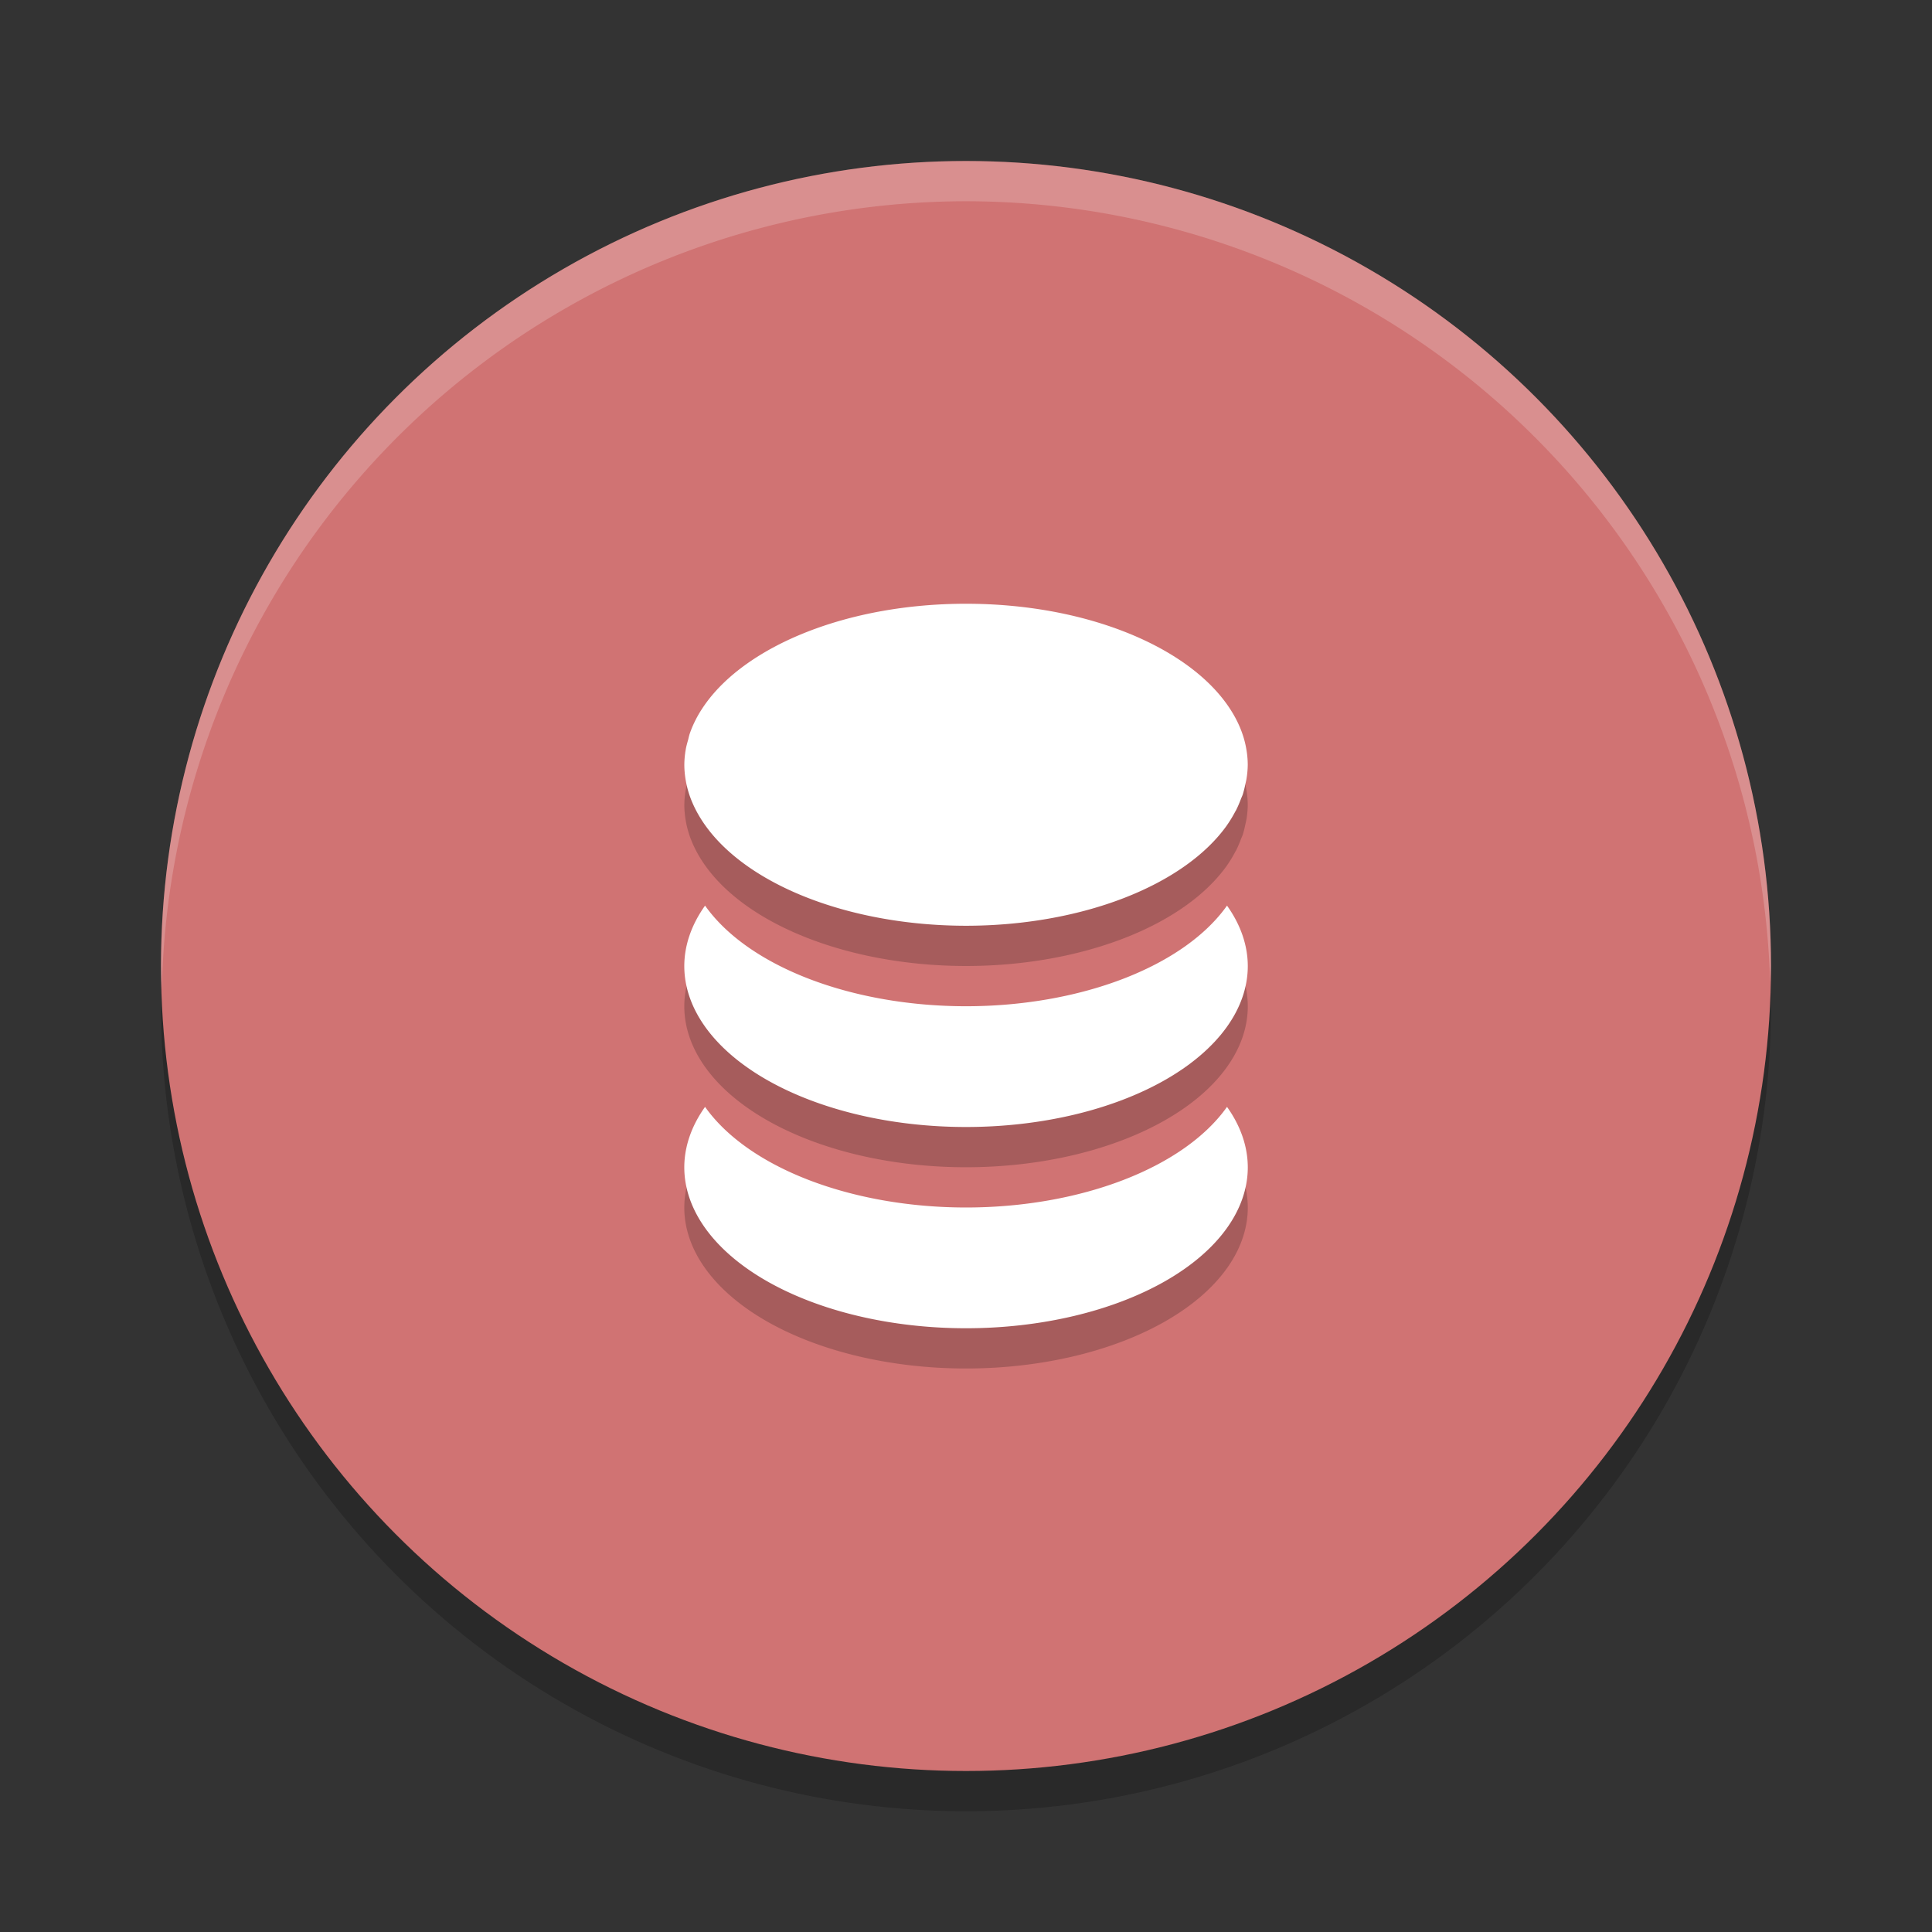 <?xml version="1.0" encoding="UTF-8" standalone="no"?>
<svg
   xmlns:dc="http://purl.org/dc/elements/1.1/"
   xmlns:cc="http://creativecommons.org/ns#"
   xmlns:rdf="http://www.w3.org/1999/02/22-rdf-syntax-ns#"
   xmlns:svg="http://www.w3.org/2000/svg"
   xmlns="http://www.w3.org/2000/svg"
   xmlns:sodipodi="http://sodipodi.sourceforge.net/DTD/sodipodi-0.dtd"
   xmlns:inkscape="http://www.inkscape.org/namespaces/inkscape"
   width="48"
   height="48"
   version="1"
   id="svg12"
   sodipodi:docname="openoffice4-base.svg"
   inkscape:version="0.92.5 (2060ec1f9f, 2020-04-08)">
  <rect width="100%" height="100%" fill="#333333" stroke="none"/>
  <defs
     id="defs16" />
  <sodipodi:namedview
     pagecolor="#ffffff"
     bordercolor="#d98c8c"
     borderopacity="1"
     objecttolerance="10"
     gridtolerance="10"
     guidetolerance="10"
     inkscape:pageopacity="0"
     inkscape:pageshadow="2"
     inkscape:window-width="765"
     inkscape:window-height="480"
     id="namedview14"
     showgrid="false"
     inkscape:zoom="4.9166667"
     inkscape:cx="-2.9491525"
     inkscape:cy="24"
     inkscape:window-x="0"
     inkscape:window-y="28"
     inkscape:window-maximized="0"
     inkscape:current-layer="svg12" />
  <circle
     style="opacity:0.2"
     cx="24"
     cy="25"
     r="20"
     id="circle2" />
  <circle
     style="fill:#d07373;fill-opacity:1"
     cx="24"
     cy="24"
     r="20"
     id="circle4" />
  <path
     style="opacity:0.2"
     d="m 24.001,16 c -2.936,0 -5.445,1.035 -6.484,2.5 -0.087,0.123 -0.165,0.248 -0.23,0.377 -0.063,0.122 -0.116,0.246 -0.158,0.373 a 7,4 0 0 0 -0.029,0.117 c -0.024,0.086 -0.05,0.172 -0.064,0.26 a 7,4 0 0 0 -0.034,0.373 c 3.85e-4,0.13 0.013,0.26 0.035,0.389 a 7,4 0 0 0 0.096,0.375 7,4 0 0 0 0.162,0.373 7,4 0 0 0 0.223,0.363 7,4 0 0 0 6.484,2.5 7,4 0 0 0 6.484,-2.5 7,4 0 0 0 0.002,-0.004 7,4 0 0 0 0.189,-0.309 C 30.687,21.167 30.7,21.147 30.711,21.127 A 7,4 0 0 0 30.826,20.861 c 0.016,-0.042 0.037,-0.083 0.051,-0.125 a 7,4 0 0 0 0.057,-0.223 c 0.013,-0.059 0.028,-0.117 0.037,-0.176 a 7,4 0 0 0 0.029,-0.337 7,4 0 0 0 -0.037,-0.398 c -0.067,-0.387 -0.233,-0.756 -0.479,-1.102 -1.039,-1.465 -3.548,-2.5 -6.484,-2.5 z m -6.484,7.5 a 7,4 0 0 0 -0.516,1.5 7,4 0 0 0 7,4 7,4 0 0 0 7,-4 7,4 0 0 0 -0.516,-1.5 7,4 0 0 1 -6.484,2.5 7,4 0 0 1 -6.484,-2.5 z m 0,5 a 7,4 0 0 0 -0.516,1.5 7,4 0 0 0 7,4 7,4 0 0 0 7,-4 7,4 0 0 0 -0.516,-1.5 7,4 0 0 1 -6.484,2.5 7,4 0 0 1 -6.484,-2.5 z"
     id="path6" />
  <path
     style="fill:#ffffff"
     d="m 24.001,15 c -2.936,0 -5.445,1.035 -6.484,2.5 -0.087,0.123 -0.165,0.248 -0.23,0.377 -0.063,0.122 -0.116,0.246 -0.158,0.373 a 7,4 0 0 0 -0.029,0.117 c -0.024,0.086 -0.05,0.172 -0.064,0.26 a 7,4 0 0 0 -0.034,0.373 c 3.85e-4,0.13 0.013,0.26 0.035,0.389 a 7,4 0 0 0 0.096,0.375 7,4 0 0 0 0.162,0.373 7,4 0 0 0 0.223,0.363 7,4 0 0 0 6.484,2.5 7,4 0 0 0 6.484,-2.5 7,4 0 0 0 0.002,-0.004 7,4 0 0 0 0.189,-0.309 C 30.687,20.167 30.7,20.147 30.711,20.127 A 7,4 0 0 0 30.826,19.861 c 0.016,-0.042 0.037,-0.083 0.051,-0.125 a 7,4 0 0 0 0.057,-0.223 c 0.013,-0.059 0.028,-0.117 0.037,-0.176 a 7,4 0 0 0 0.029,-0.337 7,4 0 0 0 -0.037,-0.398 c -0.067,-0.387 -0.233,-0.756 -0.479,-1.102 -1.039,-1.465 -3.548,-2.5 -6.484,-2.5 z m -6.484,7.5 a 7,4 0 0 0 -0.516,1.5 7,4 0 0 0 7,4 7,4 0 0 0 7,-4 7,4 0 0 0 -0.516,-1.5 7,4 0 0 1 -6.484,2.5 7,4 0 0 1 -6.484,-2.5 z m 0,5 a 7,4 0 0 0 -0.516,1.5 7,4 0 0 0 7,4 7,4 0 0 0 7,-4 7,4 0 0 0 -0.516,-1.5 7,4 0 0 1 -6.484,2.5 7,4 0 0 1 -6.484,-2.5 z"
     id="path8" />
  <path
     style="opacity:0.2;fill:#ffffff"
     d="M 24 4 A 20 20 0 0 0 4 24 A 20 20 0 0 0 4.021 24.582 A 20 20 0 0 1 24 5 A 20 20 0 0 1 43.979 24.418 A 20 20 0 0 0 44 24 A 20 20 0 0 0 24 4 z"
     id="path10" />
</svg>
